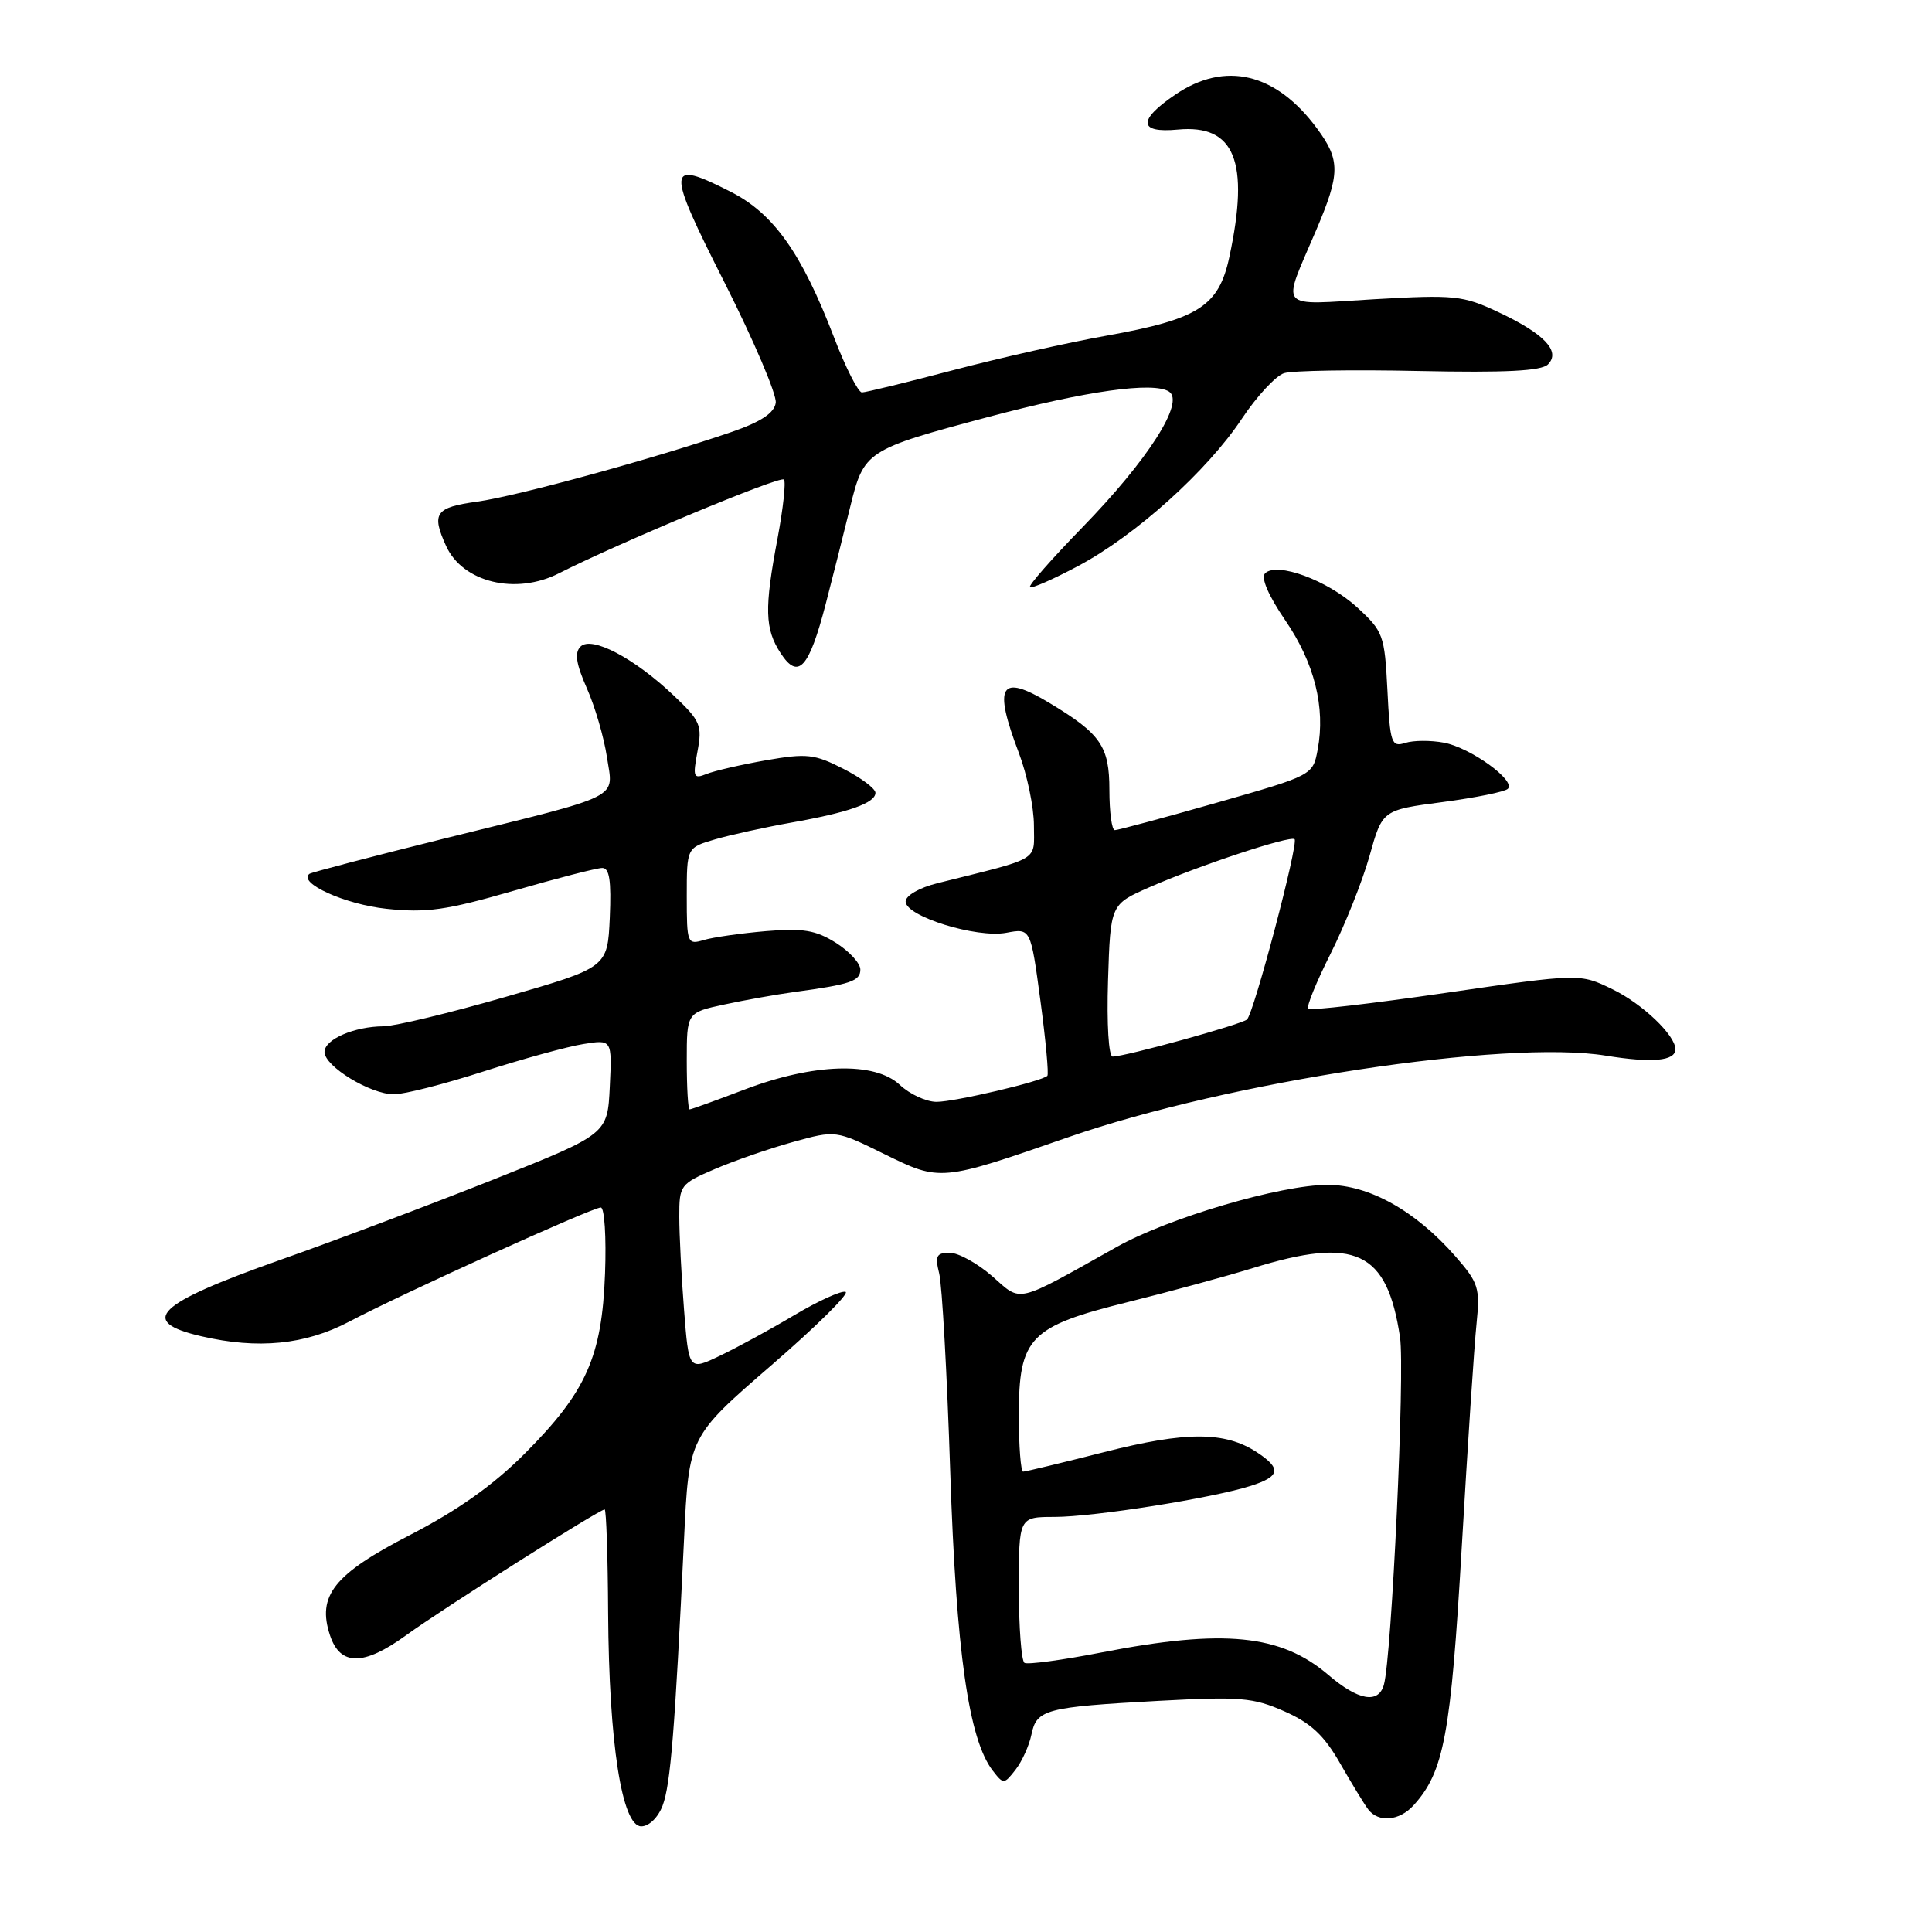 <?xml version="1.0" encoding="UTF-8" standalone="no"?>
<!DOCTYPE svg PUBLIC "-//W3C//DTD SVG 1.1//EN" "http://www.w3.org/Graphics/SVG/1.1/DTD/svg11.dtd" >
<svg xmlns="http://www.w3.org/2000/svg" xmlns:xlink="http://www.w3.org/1999/xlink" version="1.1" viewBox="0 0 256 256">
 <g >
 <path fill="currentColor"
d=" M 87.80 239.25 C 88.85 236.49 89.43 229.26 90.64 203.94 C 91.28 190.37 91.28 190.37 102.17 180.94 C 108.16 175.76 112.60 171.37 112.04 171.18 C 111.48 170.99 108.43 172.38 105.26 174.26 C 102.09 176.15 97.65 178.57 95.38 179.65 C 91.27 181.62 91.27 181.62 90.64 173.56 C 90.29 169.13 90.01 163.57 90.01 161.21 C 90.00 157.06 90.14 156.87 94.71 154.91 C 97.30 153.80 101.96 152.18 105.08 151.32 C 110.74 149.75 110.74 149.75 117.18 152.92 C 124.59 156.57 124.65 156.56 141.54 150.69 C 162.78 143.30 199.57 137.72 212.79 139.88 C 218.90 140.87 222.00 140.59 222.00 139.03 C 222.00 137.17 217.62 133.00 213.66 131.08 C 209.34 128.98 209.34 128.98 191.57 131.56 C 181.80 132.98 173.59 133.93 173.34 133.67 C 173.08 133.41 174.42 130.12 176.32 126.35 C 178.21 122.58 180.53 116.76 181.47 113.42 C 183.17 107.33 183.17 107.33 191.14 106.28 C 195.52 105.70 199.42 104.91 199.80 104.52 C 200.89 103.43 194.86 99.08 191.34 98.41 C 189.60 98.08 187.28 98.09 186.20 98.44 C 184.37 99.02 184.19 98.50 183.84 91.43 C 183.47 84.14 183.29 83.65 179.82 80.47 C 175.91 76.89 169.19 74.41 167.63 75.97 C 167.05 76.55 168.07 78.92 170.31 82.20 C 174.17 87.84 175.65 93.74 174.60 99.32 C 173.96 102.73 173.96 102.73 161.20 106.37 C 154.18 108.37 148.12 110.00 147.72 110.00 C 147.32 110.00 147.00 107.60 147.00 104.67 C 147.00 98.87 145.86 97.23 139.00 93.11 C 132.51 89.21 131.58 90.76 135.00 99.76 C 136.10 102.65 137.00 106.98 137.00 109.38 C 137.00 114.21 138.09 113.56 124.25 117.02 C 121.81 117.62 120.00 118.67 120.00 119.46 C 120.00 121.42 129.40 124.34 133.34 123.60 C 136.57 122.99 136.57 122.99 137.86 132.59 C 138.57 137.87 138.98 142.35 138.78 142.55 C 138.04 143.29 126.50 146.00 124.10 146.00 C 122.74 146.00 120.55 144.99 119.23 143.75 C 115.91 140.64 107.81 140.88 98.63 144.38 C 94.85 145.82 91.59 147.00 91.38 147.00 C 91.17 147.00 91.00 144.11 91.00 140.58 C 91.00 134.17 91.00 134.17 95.98 133.10 C 98.71 132.51 102.88 131.77 105.23 131.45 C 112.69 130.44 114.00 130.00 114.00 128.47 C 114.00 127.64 112.54 126.05 110.75 124.92 C 108.09 123.25 106.40 122.97 101.50 123.38 C 98.20 123.66 94.49 124.19 93.25 124.56 C 91.08 125.21 91.00 125.01 91.00 118.77 C 91.00 112.32 91.00 112.32 94.75 111.22 C 96.81 110.62 101.36 109.62 104.85 109.00 C 112.47 107.65 116.00 106.40 116.00 105.05 C 116.00 104.49 114.09 103.06 111.75 101.87 C 107.92 99.91 106.91 99.80 101.50 100.74 C 98.20 101.32 94.65 102.14 93.61 102.56 C 91.89 103.25 91.78 102.98 92.42 99.57 C 93.07 96.11 92.82 95.52 89.27 92.16 C 84.02 87.18 78.38 84.22 76.92 85.68 C 76.11 86.49 76.33 87.96 77.76 91.20 C 78.84 93.62 80.03 97.72 80.42 100.31 C 81.27 105.98 82.88 105.17 59.00 111.08 C 49.38 113.47 41.27 115.59 41.00 115.79 C 39.42 116.99 45.72 119.84 51.21 120.42 C 56.52 120.98 59.14 120.61 68.00 118.05 C 73.78 116.38 79.08 115.01 79.80 115.01 C 80.76 115.00 81.01 116.71 80.80 121.60 C 80.50 128.20 80.50 128.20 67.00 132.09 C 59.58 134.23 52.29 135.98 50.82 135.99 C 46.94 136.01 43.00 137.72 43.00 139.39 C 43.00 141.30 49.08 145.00 52.20 145.00 C 53.56 145.00 58.90 143.64 64.08 141.97 C 69.26 140.31 75.21 138.67 77.30 138.34 C 81.10 137.73 81.10 137.73 80.80 144.00 C 80.50 150.27 80.50 150.27 65.50 156.25 C 57.25 159.53 44.44 164.37 37.03 166.98 C 20.64 172.78 18.25 175.11 26.67 177.06 C 34.19 178.81 40.43 178.19 46.26 175.13 C 53.41 171.36 78.47 160.00 79.61 160.00 C 80.10 160.00 80.35 163.94 80.17 168.75 C 79.76 179.77 77.69 184.42 69.56 192.58 C 65.37 196.79 60.68 200.11 54.35 203.38 C 44.24 208.59 41.98 211.43 43.73 216.70 C 45.08 220.76 48.18 220.76 53.77 216.71 C 58.59 213.20 79.43 200.00 80.12 200.01 C 80.33 200.01 80.54 206.20 80.58 213.76 C 80.69 230.95 82.40 242.00 84.97 242.00 C 86.00 242.00 87.20 240.83 87.80 239.25 Z  M 187.31 239.21 C 191.34 234.76 192.24 229.92 193.69 205.00 C 194.47 191.53 195.35 178.20 195.65 175.38 C 196.13 170.66 195.92 169.98 192.84 166.46 C 187.57 160.44 181.41 157.00 175.92 157.00 C 169.70 157.00 154.87 161.36 148.00 165.21 C 134.37 172.85 135.44 172.60 131.47 169.10 C 129.52 167.40 126.99 166.00 125.85 166.00 C 124.08 166.00 123.87 166.41 124.45 168.75 C 124.83 170.26 125.49 182.07 125.91 195.00 C 126.70 218.89 128.35 230.49 131.55 234.63 C 132.96 236.45 133.04 236.45 134.56 234.50 C 135.42 233.40 136.37 231.30 136.67 229.84 C 137.35 226.50 138.53 226.19 153.54 225.37 C 164.34 224.79 166.05 224.93 170.19 226.76 C 173.71 228.32 175.45 229.94 177.57 233.65 C 179.10 236.32 180.77 239.06 181.29 239.75 C 182.65 241.54 185.43 241.29 187.31 239.21 Z  M 109.42 80.00 C 110.35 76.42 111.80 70.68 112.64 67.23 C 114.47 59.74 114.72 59.58 131.00 55.24 C 143.97 51.79 152.83 50.55 154.90 51.89 C 157.03 53.28 152.12 60.95 143.36 69.94 C 139.36 74.05 136.25 77.59 136.47 77.80 C 136.68 78.02 139.57 76.75 142.89 74.98 C 150.50 70.92 159.96 62.41 164.57 55.46 C 166.53 52.51 169.04 49.81 170.14 49.45 C 171.25 49.10 179.30 48.97 188.03 49.16 C 199.48 49.40 204.24 49.16 205.11 48.29 C 206.85 46.55 204.62 44.21 198.50 41.34 C 193.84 39.15 192.72 39.04 182.09 39.65 C 169.06 40.41 169.80 41.29 174.40 30.50 C 177.60 22.99 177.61 21.22 174.52 17.03 C 169.08 9.65 162.34 8.04 155.73 12.54 C 150.73 15.93 150.85 17.66 156.05 17.17 C 163.61 16.45 165.61 21.38 162.90 34.03 C 161.50 40.58 158.83 42.29 146.62 44.48 C 141.60 45.37 132.46 47.43 126.30 49.05 C 120.14 50.67 114.70 52.00 114.21 52.00 C 113.72 52.00 112.06 48.74 110.53 44.75 C 106.21 33.50 102.51 28.29 96.78 25.39 C 88.28 21.08 88.22 22.06 96.02 37.47 C 99.90 45.16 102.95 52.32 102.79 53.38 C 102.59 54.73 100.84 55.89 97.00 57.22 C 86.87 60.71 68.52 65.74 63.23 66.47 C 57.69 67.23 57.14 68.01 59.11 72.34 C 61.31 77.18 68.35 78.88 74.07 75.96 C 81.93 71.96 103.36 63.02 103.87 63.54 C 104.16 63.83 103.78 67.31 103.04 71.28 C 101.26 80.67 101.34 83.34 103.45 86.57 C 105.78 90.12 107.19 88.57 109.42 80.00 Z  M 146.82 129.92 C 147.14 119.83 147.14 119.83 152.32 117.56 C 158.93 114.66 171.00 110.67 171.54 111.20 C 172.09 111.76 166.14 134.28 165.23 135.09 C 164.48 135.75 149.10 140.00 147.43 140.00 C 146.90 140.00 146.64 135.71 146.82 129.92 Z  M 176.02 221.94 C 169.72 216.56 162.18 215.81 146.00 218.95 C 140.78 219.97 136.16 220.59 135.75 220.34 C 135.34 220.09 135.00 215.63 135.00 210.44 C 135.00 201.00 135.00 201.00 139.75 201.00 C 144.97 200.99 160.61 198.52 165.75 196.88 C 169.64 195.64 169.83 194.59 166.54 192.43 C 162.31 189.66 157.15 189.65 146.32 192.41 C 140.72 193.83 135.88 195.00 135.57 195.00 C 135.26 195.00 135.00 191.65 135.00 187.56 C 135.00 177.21 136.39 175.77 149.50 172.52 C 155.00 171.15 162.43 169.13 166.00 168.03 C 179.64 163.81 183.79 165.76 185.51 177.19 C 186.18 181.65 184.41 219.61 183.37 223.25 C 182.64 225.80 179.98 225.33 176.02 221.94 Z "/>
</g>
</svg>